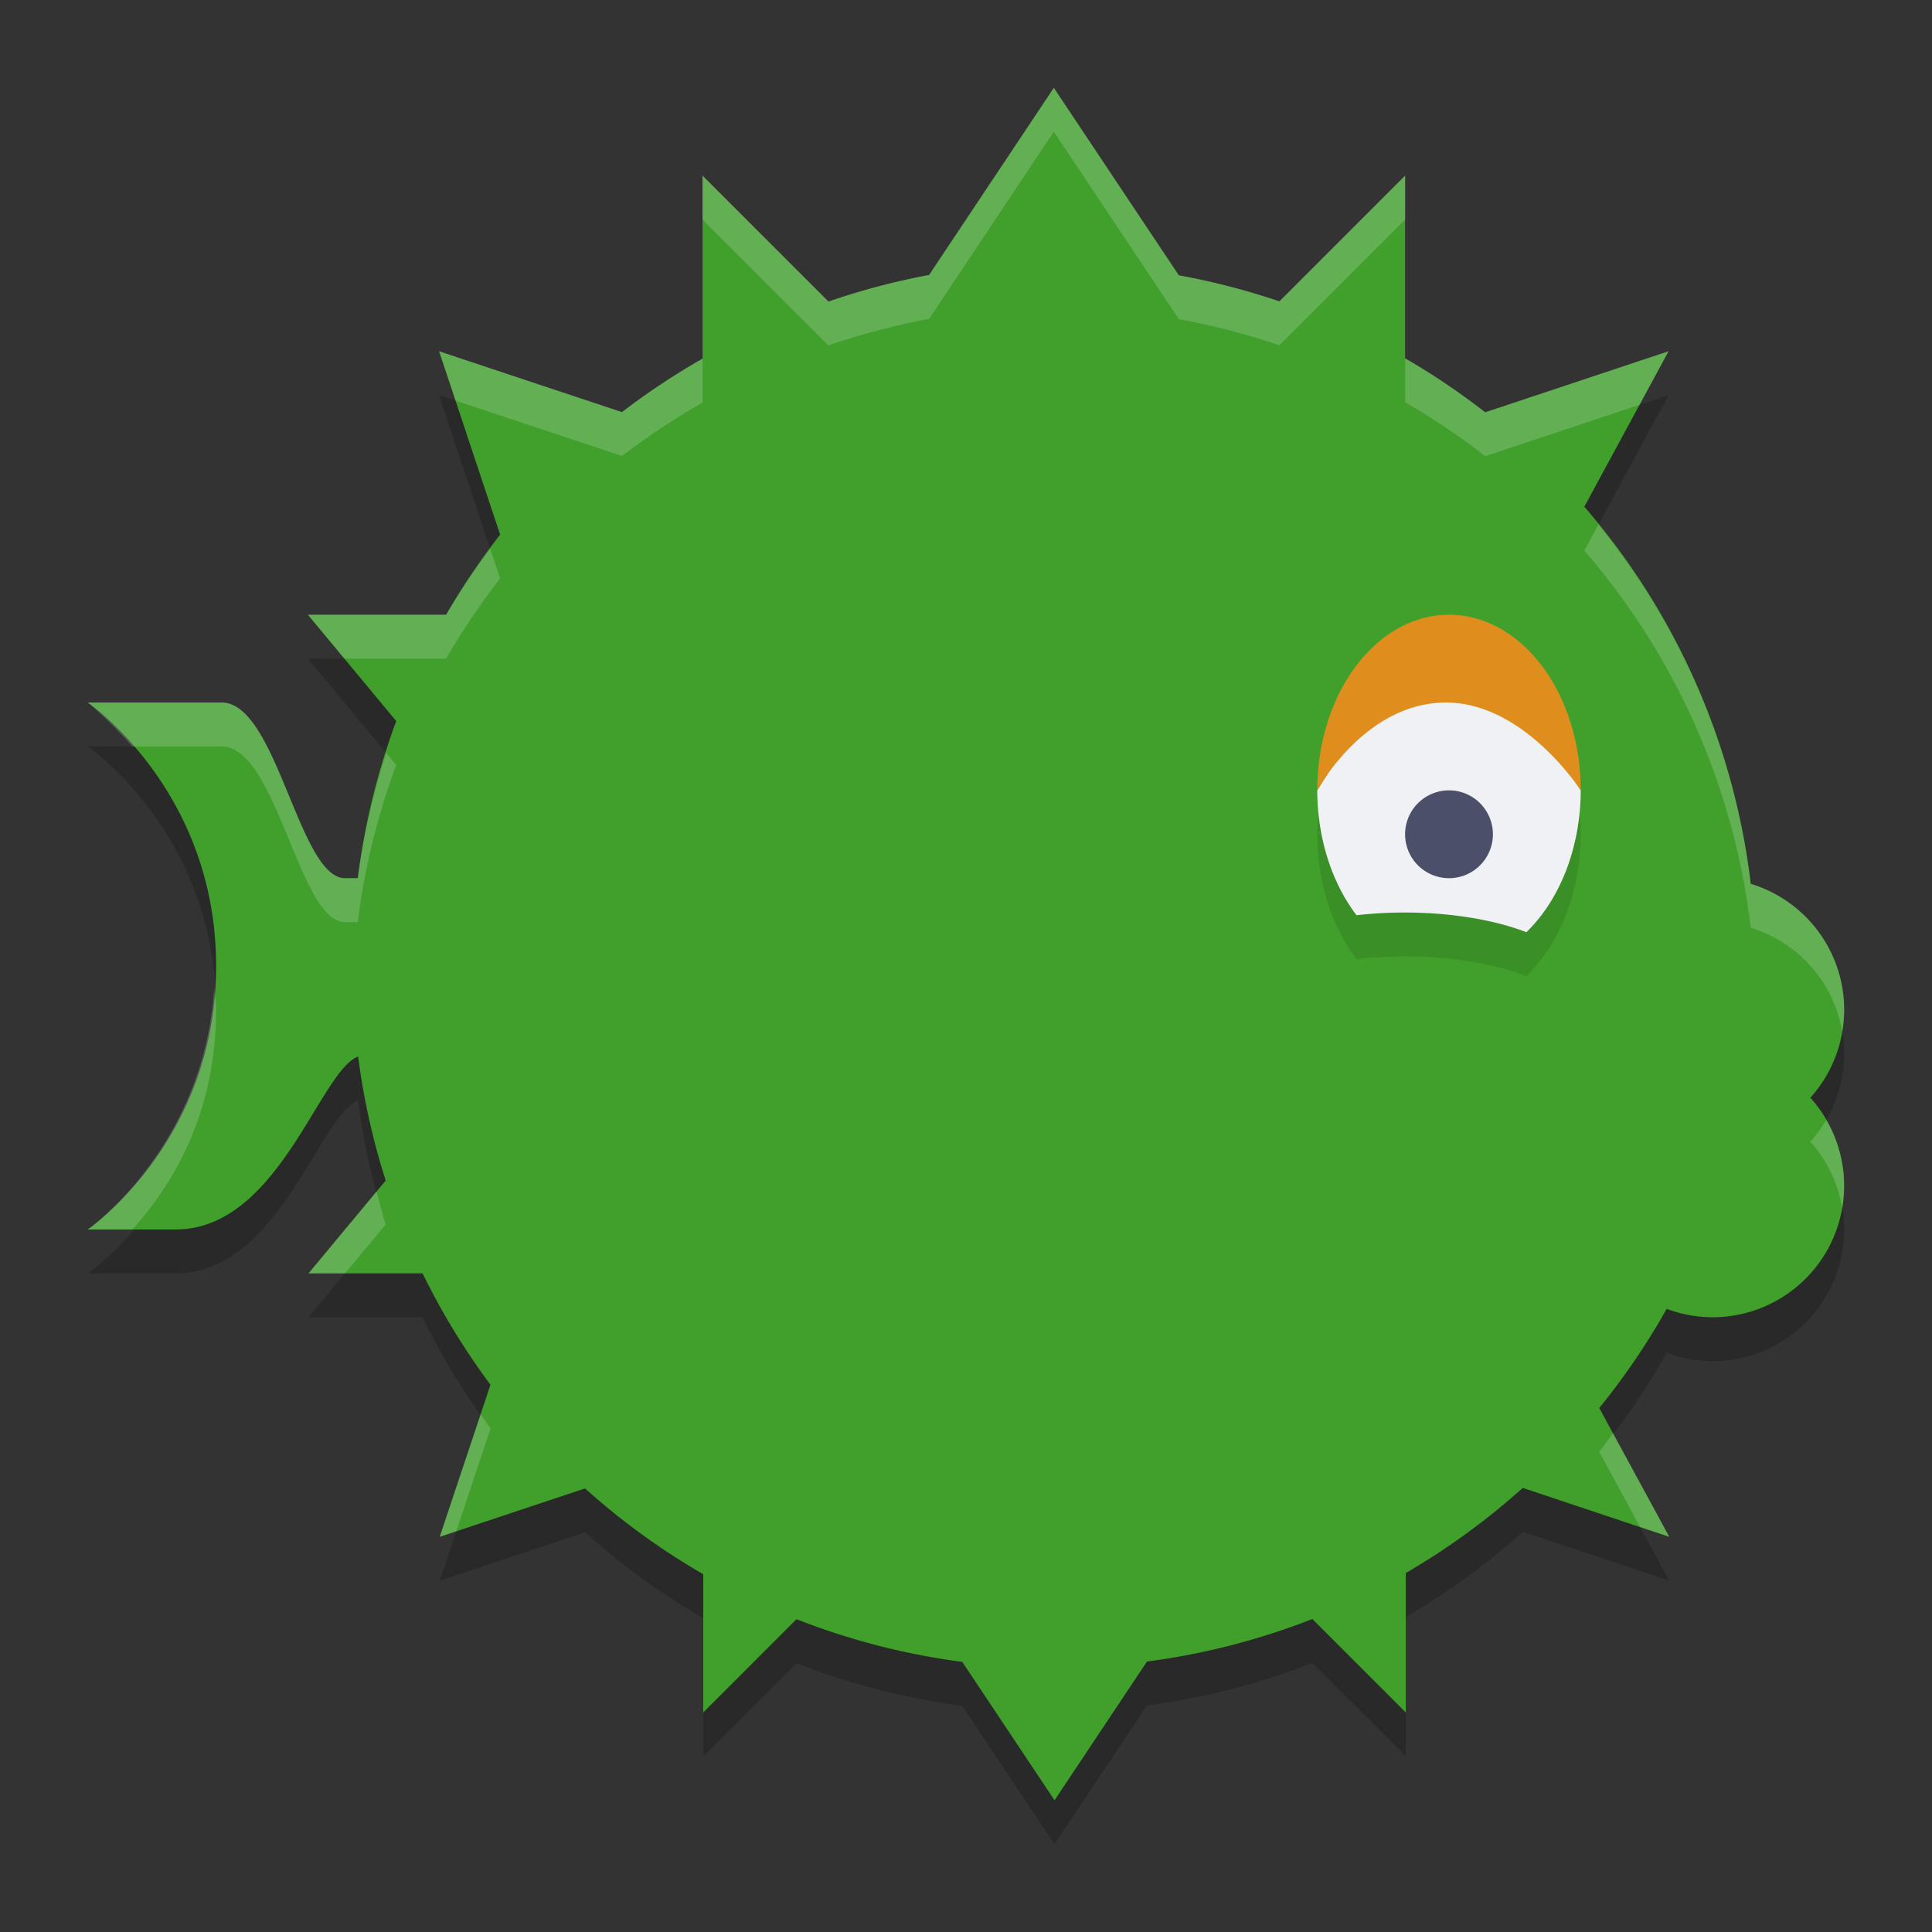 <svg width="22" height="22" version="1.1" xmlns="http://www.w3.org/2000/svg">
 <rect width="100%" height="100%" fill="#333333" stroke="none"/>
 <path d="M 12,1.5 10.58,3.631 A 8,8 0 0 0 9.434,3.934 L 8,2.5 V 4.584 A 8,8 0 0 0 7.082,5.193 L 5,4.5 5.695,6.588 A 8,8 0 0 0 5.08,7.5 H 3.506 L 4.512,8.711 A 8,8 0 0 0 4.074,10.5 H 3.928 C 3.406,10.5 3.154,8.517 2.533,8.5 H 1 c 0,0 1.461,1 1.461,3 0,2 -1.461,3 -1.461,3 h 1 c 1.172,0 1.638,-1.804 2.078,-1.969 a 8,8 0 0 0 0.314,1.412 L 3.514,15 H 4.812 a 8,8 0 0 0 0.773,1.268 L 5.008,18 6.662,17.449 a 8,8 0 0 0 1.346,0.977 V 20 L 9.07,18.938 a 8,8 0 0 0 1.887,0.486 L 12.008,21 13.061,19.42 a 8,8 0 0 0 1.883,-0.484 L 16.008,20 v -1.588 a 8,8 0 0 0 1.332,-0.969 L 19.008,18 18.211,16.533 A 8,8 0 0 0 18.979,15.404 1.5,1.5 0 0 0 19.5,15.5 1.5,1.5 0 0 0 21,14 1.5,1.5 0 0 0 20.615,13 1.5,1.5 0 0 0 21,12 1.5,1.5 0 0 0 19.936,10.564 8,8 0 0 0 18.041,6.27 L 19,4.5 16.912,5.195 A 8,8 0 0 0 16,4.58 V 2.5 l -1.432,1.432 a 8,8 0 0 0 -1.145,-0.297 z" style="opacity:.2"/>
 <path d="M 12,1 10.58,3.131 A 8,8 0 0 0 9.434,3.434 L 8,2 V 4.084 A 8,8 0 0 0 7.082,4.693 L 5,4 5.695,6.088 A 8,8 0 0 0 5.08,7 H 3.506 L 4.512,8.211 A 8,8 0 0 0 4.074,10 H 3.928 C 3.406,10 3.154,8.017 2.533,8 H 1 C 1,8 2.461,9 2.461,11 2.461,13 1,14 1,14 h 1 c 1.172,0 1.638,-1.804 2.078,-1.969 a 8,8 0 0 0 0.314,1.412 L 3.514,14.5 H 4.812 a 8,8 0 0 0 0.773,1.268 L 5.008,17.5 6.662,16.949 a 8,8 0 0 0 1.346,0.977 V 19.5 L 9.07,18.438 a 8,8 0 0 0 1.887,0.486 L 12.008,20.5 13.061,18.92 a 8,8 0 0 0 1.883,-0.484 L 16.008,19.5 v -1.588 a 8,8 0 0 0 1.332,-0.969 L 19.008,17.5 18.211,16.033 A 8,8 0 0 0 18.979,14.904 1.5,1.5 0 0 0 19.5,15 1.5,1.5 0 0 0 21,13.5 1.5,1.5 0 0 0 20.615,12.5 1.5,1.5 0 0 0 21,11.5 1.5,1.5 0 0 0 19.936,10.064 8,8 0 0 0 18.041,5.77 L 19,4 16.912,4.695 A 8,8 0 0 0 16,4.08 V 2 l -1.432,1.432 a 8,8 0 0 0 -1.145,-0.297 z" style="fill:#40a02b"/>
 <path d="M 16.5,7.5 A 1.5,2 0 0 0 15,9.5 1.5,2 0 0 0 15.447,10.922 2,0.805 0 0 1 16,10.891 2,0.805 0 0 1 17.381,11.115 1.5,2 0 0 0 18,9.5 1.5,2 0 0 0 16.5,7.5 Z" style="opacity:.1"/>
 <path d="M 16,7.395 15,9 A 1.5,2 0 0 0 15.447,10.422 2,0.805 0 0 1 16,10.391 2,0.805 0 0 1 17.381,10.615 1.5,2 0 0 0 18,9 L 17,7.395 Z" style="fill:#eff1f5"/>
 <path d="m16.5 7a1.5 2 0 0 0-1.5 2s0.535-1 1.467-1c0.89 0 1.533 1 1.533 1a1.5 2 0 0 0-1.5-2z" style="fill:#df8e1d"/>
 <path d="m17 9.5a0.5 0.5 0 0 1-0.5 0.5 0.5 0.5 0 0 1-0.5-0.5 0.5 0.5 0 0 1 0.5-0.5 0.5 0.5 0 0 1 0.5 0.5z" style="fill:#4c4f69"/>
 <path d="m12 1-1.42 2.131a8 8 0 0 0-1.146 0.303l-1.434-1.434v0.5l1.434 1.434a8 8 0 0 1 1.146-0.303l1.42-2.131 1.424 2.135a8 8 0 0 1 1.145 0.297l1.432-1.432v-0.5l-1.432 1.432a8 8 0 0 0-1.145-0.297zm-7 3 0.188 0.562 1.895 0.631a8 8 0 0 1 0.918-0.609v-0.5a8 8 0 0 0-0.918 0.609zm14 0-2.088 0.695a8 8 0 0 0-0.912-0.615v0.5a8 8 0 0 1 0.912 0.615l1.758-0.586zm-0.799 1.973-0.16 0.297a8 8 0 0 1 1.895 4.295 1.5 1.5 0 0 1 1.041 1.18 1.5 1.5 0 0 0 0.023-0.244 1.5 1.5 0 0 0-1.064-1.436 8 8 0 0 0-1.734-4.092zm-12.619 0.275a8 8 0 0 0-0.502 0.752h-1.574l0.416 0.5h1.158a8 8 0 0 1 0.615-0.912zm-4.582 1.752s0.238 0.197 0.508 0.5h1.025c0.621 0.017 0.873 2 1.395 2h0.146a8 8 0 0 1 0.438-1.789l-0.113-0.137a8 8 0 0 0-0.324 1.426h-0.146c-0.522 0-0.774-1.983-1.395-2zm1.439 3.25c-0.119 1.826-1.439 2.75-1.439 2.75h0.508c0.424-0.475 0.953-1.278 0.953-2.5 0-0.089-0.016-0.165-0.021-0.25zm18.357 1.502a1.5 1.5 0 0 1-0.182 0.248 1.5 1.5 0 0 1 0.363 0.756 1.5 1.5 0 0 0 0.021-0.256 1.5 1.5 0 0 0-0.203-0.748zm-16.508 0.816-0.775 0.932h0.416l0.463-0.557a8 8 0 0 1-0.104-0.375zm1.186 2.535-0.467 1.396 0.188-0.062 0.391-1.17a8 8 0 0 1-0.111-0.164zm12.893 0.217a8 8 0 0 1-0.156 0.213l0.465 0.855 0.332 0.111z" style="fill:#eff1f5;opacity:.2"/>
</svg>
